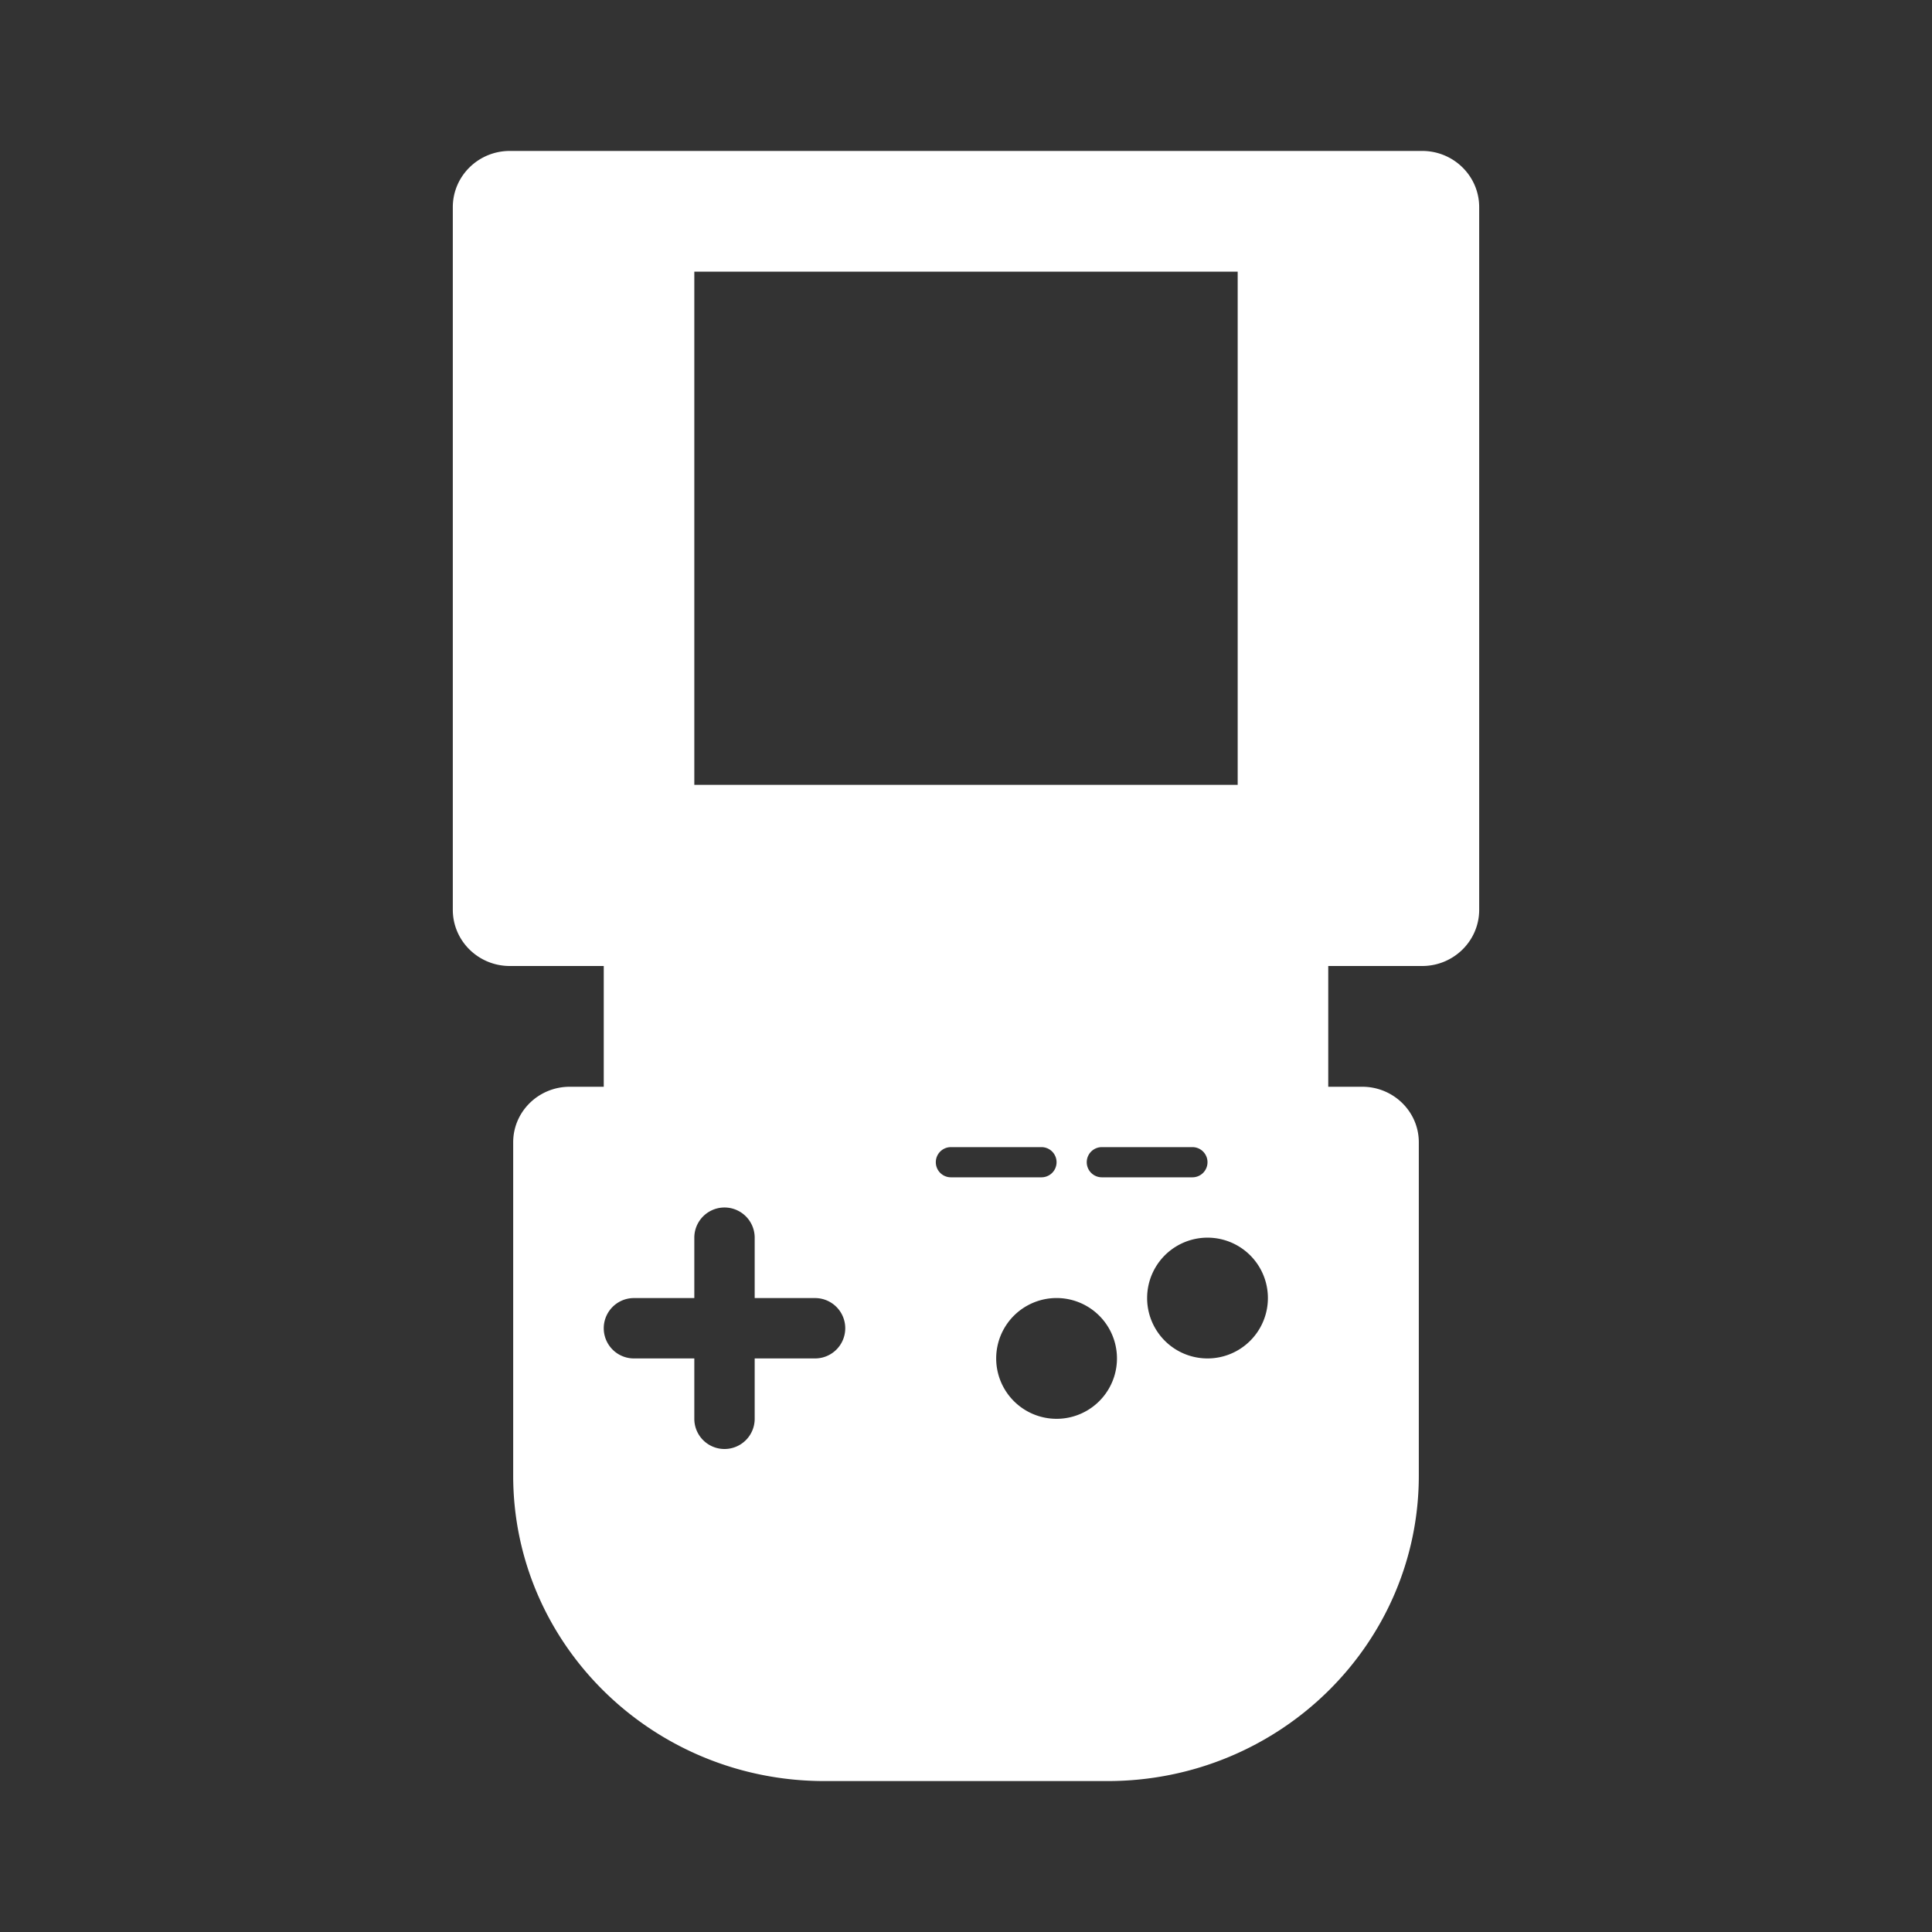 <svg xmlns="http://www.w3.org/2000/svg" xml:space="preserve" width="64" height="64"><rect width="100%" height="100%" fill="#333333" stroke="none"/><defs><clipPath id="a" clipPathUnits="userSpaceOnUse"><path d="M0 64h64V0H0z"/></clipPath></defs><g clip-path="url(#a)" transform="matrix(1 0 0 -1 0 64)"><path d="M0 0a2 2 0 1 0 .001 4.001A2 2 0 0 0 0 0m-5-2a2 2 0 1 0 .001 4.001A2 2 0 0 0-5-2m-4 8.5a.5.5 0 0 0 .5.5h3a.5.5 0 0 0 0-1h-3a.5.5 0 0 0-.5.5M-13 0h-2v-2a1 1 0 1 0-2 0v2h-2a1 1 0 1 0 0 2h2v2a1 1 0 1 0 2 0V2h2a1 1 0 1 0 0-2M0 6.5A.5.5 0 0 0-.5 6h-3a.5.5 0 0 0 0 1h3a.5.5 0 0 0 .5-.5M-17 36H1V19h-18zm24.111 4h-30.222C-24.154 40-25 39.167-25 38.138V14.862c0-1.029.846-1.862 1.889-1.862H-20V9h-1.125C-22.161 9-23 8.176-23 7.16V-3.88C-23-9.469-18.383-14-12.688-14h9.375C2.383-14 7-9.469 7-3.88V7.16C7 8.176 6.16 9 5.125 9H4v4h3.111C8.154 13 9 13.833 9 14.862v23.276C9 39.167 8.154 40 7.111 40" style="fill:#fff;fill-opacity:1;fill-rule:nonzero;stroke:none" transform="translate(40 19)"/></g></svg>